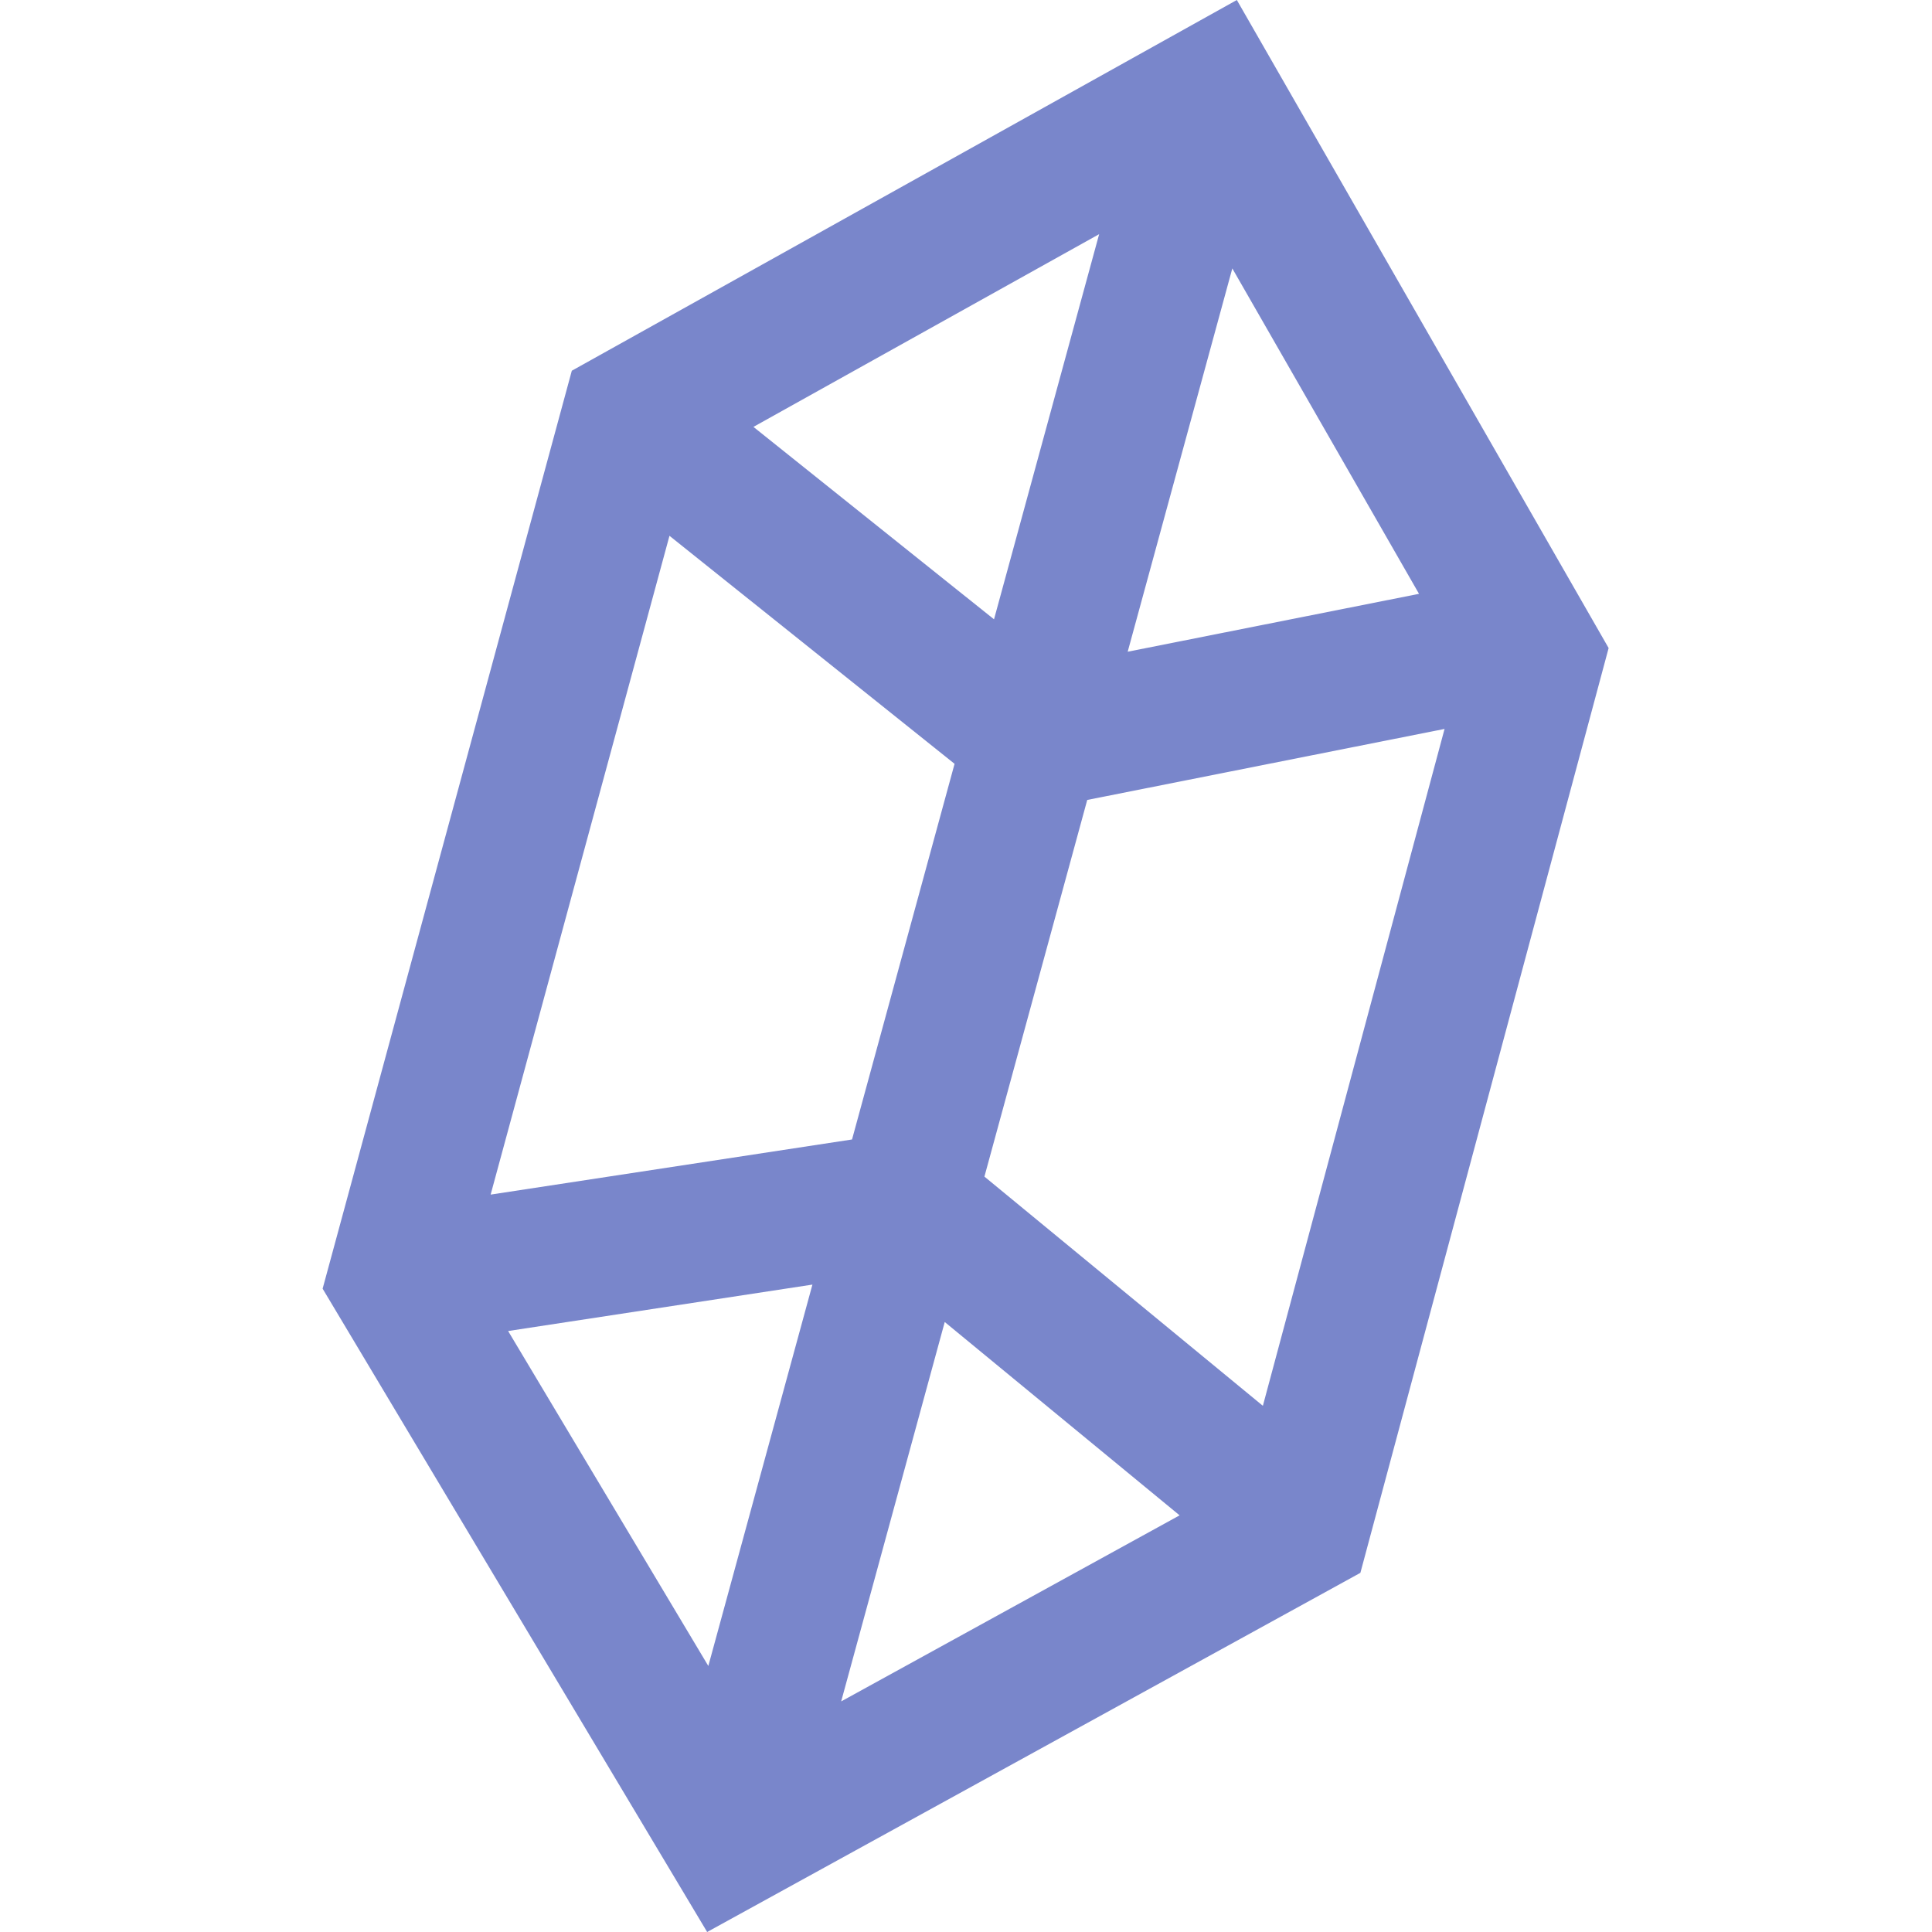 <!--
  - The MIT License (MIT)
  -
  - Copyright (c) 2015-2022 Elior "Mallowigi" Boukhobza
  -
  - Permission is hereby granted, free of charge, to any person obtaining a copy
  - of this software and associated documentation files (the "Software"), to deal
  - in the Software without restriction, including without limitation the rights
  - to use, copy, modify, merge, publish, distribute, sublicense, and/or sell
  - copies of the Software, and to permit persons to whom the Software is
  - furnished to do so, subject to the following conditions:
  -
  - The above copyright notice and this permission notice shall be included in all
  - copies or substantial portions of the Software.
  -
  - THE SOFTWARE IS PROVIDED "AS IS", WITHOUT WARRANTY OF ANY KIND, EXPRESS OR
  - IMPLIED, INCLUDING BUT NOT LIMITED TO THE WARRANTIES OF MERCHANTABILITY,
  - FITNESS FOR A PARTICULAR PURPOSE AND NONINFRINGEMENT. IN NO EVENT SHALL THE
  - AUTHORS OR COPYRIGHT HOLDERS BE LIABLE FOR ANY CLAIM, DAMAGES OR OTHER
  - LIABILITY, WHETHER IN AN ACTION OF CONTRACT, TORT OR OTHERWISE, ARISING FROM,
  - OUT OF OR IN CONNECTION WITH THE SOFTWARE OR THE USE OR OTHER DEALINGS IN THE
  - SOFTWARE.
  -
  -
  -->

<svg version="1.1" xmlns="http://www.w3.org/2000/svg" viewBox="0 0 341 512" width="16px" height="16px">
    <g big="true">
        <path fill="#7986CB" iconColor="Fancy"
              d="M242.275,0L66.038,98.243L0,341.512L101.902,512l173.115-95.181l65.787-245.08L242.275,0z M177.925,164.126l-63.758-50.996l91.619-51.074L177.925,164.126z M241.078,71.135l49.476,86.235l-77.203,15.343L241.078,71.135z M91.918,141.993l75.553,60.429l-27.173,99.55l-95.774,14.609L91.918,141.993z M102.214,441.499l-53.056-88.765l80.643-12.302L102.214,441.499z M164.865,350.346l62.242,51.235l-89.687,49.309L164.865,350.346z M249.174,372.554l-73.791-60.742l27.246-99.818l94.696-18.821L249.174,372.554z"/>
    </g>
</svg>
